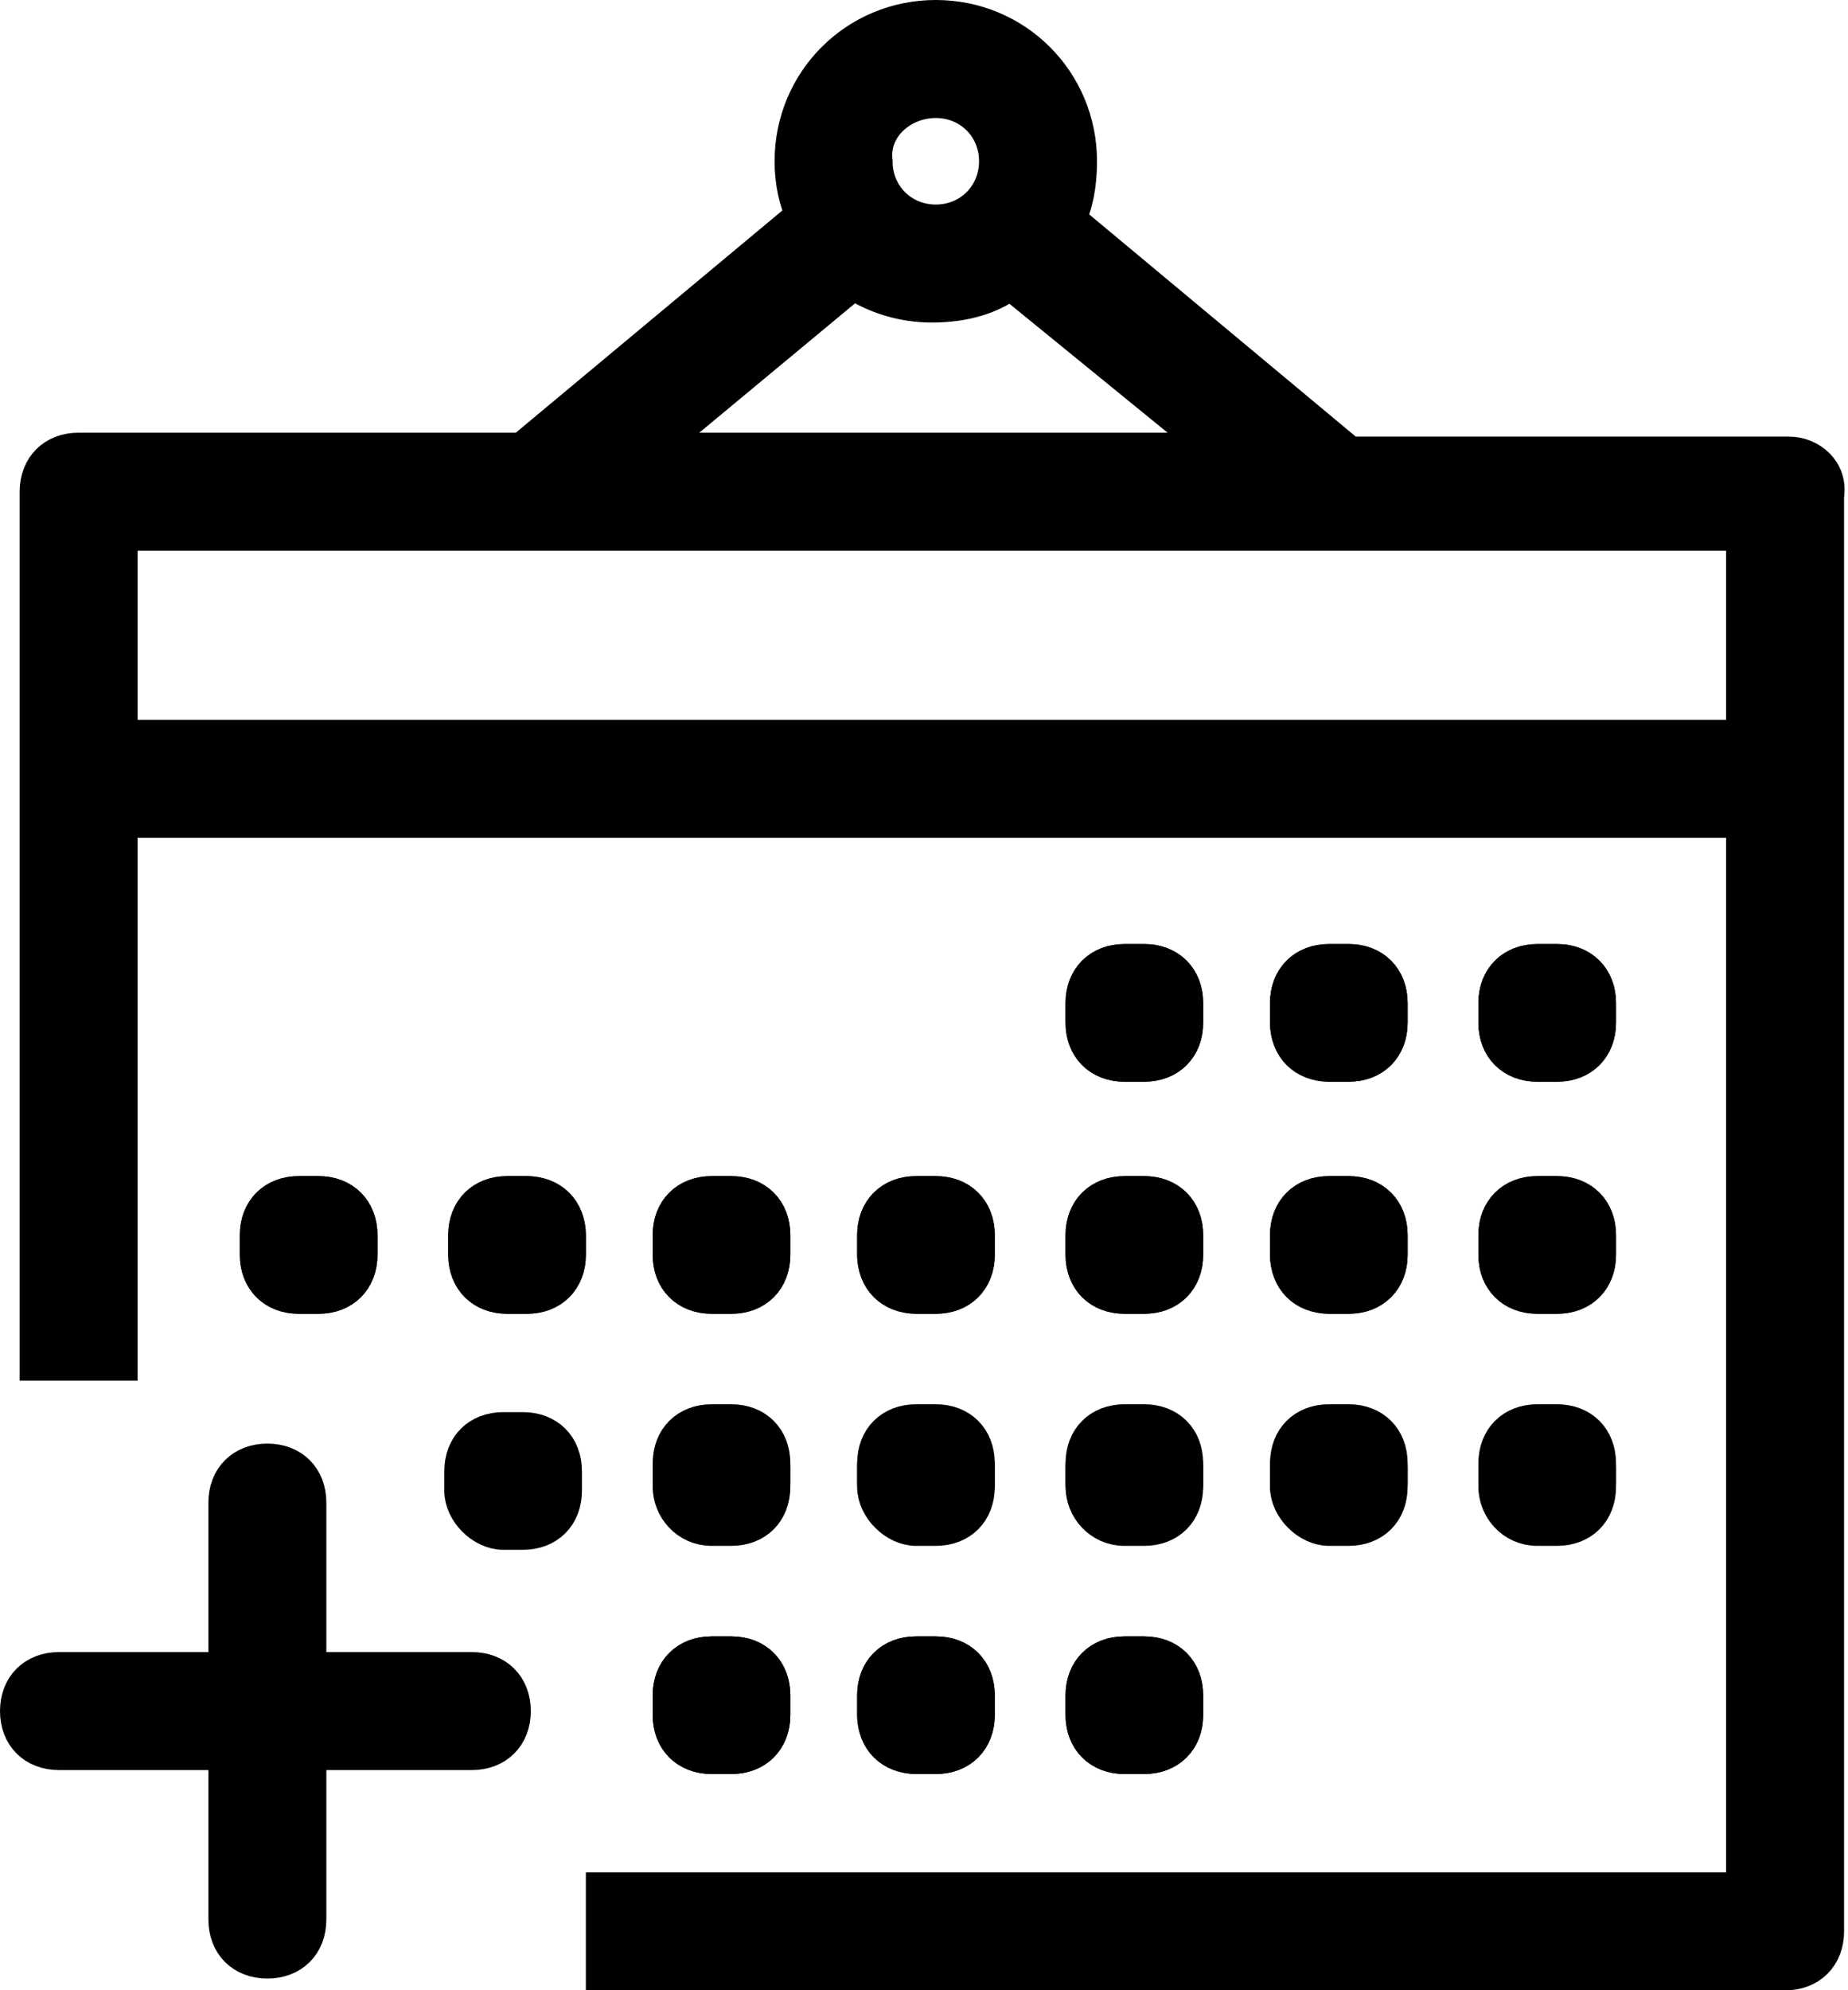 
<svg version="1.1" id="Layer_1" xmlns="http://www.w3.org/2000/svg" xmlns:xlink="http://www.w3.org/1999/xlink" x="0px" y="0px"
	 viewBox="0 0 47 50.6" style="enable-background:new 0 0 47 50.6;" xml:space="preserve">
<style type="text/css">
	.st0{stroke:#000000;stroke-miterlimit:10;}
	.st1{fill:none;}
</style>
<path class="st0" d="M12,42.5H7.8v-4.3c0-0.6-0.4-1-1-1c-0.6,0-1,0.4-1,1v4.3H1.5c-0.6,0-1,0.4-1,1c0,0.6,0.4,1,1,1h4.3v4.3
	c0,0.6,0.4,1,1,1c0.6,0,1-0.4,1-1v-4.3H12c0.6,0,1-0.4,1-1C13,42.9,12.6,42.5,12,42.5z"/>
<g>
	<path class="st1" d="M25.8,7.1c-0.6,0.4-1.3,0.6-2,0.6c-0.8,0-1.5-0.2-2-0.6l-5.4,4.4h14.8L25.8,7.1z"/>
	<path class="st0" d="M9.1,31.9c0,0.6-0.4,1-1,1H7.6c-0.6,0-1-0.4-1-1v-0.5c0-0.6,0.4-1,1-1h0.5c0.6,0,1,0.4,1,1V31.9z M14.4,31.9
		c0,0.6-0.4,1-1,1h-0.5c-0.6,0-1-0.4-1-1v-0.5c0-0.6,0.4-1,1-1h0.5c0.6,0,1,0.4,1,1V31.9z M38.1,25.5c0-0.6,0.4-1,1-1h0.5
		c0.6,0,1,0.4,1,1V26c0,0.6-0.4,1-1,1h-0.5c-0.6,0-1-0.4-1-1V25.5z M38.1,31.4c0-0.6,0.4-1,1-1h0.5c0.6,0,1,0.4,1,1v0.5
		c0,0.6-0.4,1-1,1h-0.5c-0.6,0-1-0.4-1-1V31.4z M38.1,37.2c0-0.6,0.4-1,1-1h0.5c0.6,0,1,0.4,1,1v0.5c0,0.6-0.4,1-1,1h-0.5
		c-0.6,0-1-0.4-1-1V37.2z M32.8,25.5c0-0.6,0.4-1,1-1h0.5c0.6,0,1,0.4,1,1V26c0,0.6-0.4,1-1,1h-0.5c-0.6,0-1-0.4-1-1V25.5z
		 M32.8,31.4c0-0.6,0.4-1,1-1h0.5c0.6,0,1,0.4,1,1v0.5c0,0.6-0.4,1-1,1h-0.5c-0.6,0-1-0.4-1-1V31.4z M32.8,37.2c0-0.6,0.4-1,1-1h0.5
		c0.6,0,1,0.4,1,1v0.5c0,0.6-0.4,1-1,1h-0.5c-0.6,0-1-0.4-1-1V37.2z M27.6,25.5c0-0.6,0.4-1,1-1h0.5c0.6,0,1,0.4,1,1V26
		c0,0.6-0.4,1-1,1h-0.5c-0.6,0-1-0.4-1-1V25.5z M27.6,31.4c0-0.6,0.4-1,1-1h0.5c0.6,0,1,0.4,1,1v0.5c0,0.6-0.4,1-1,1h-0.5
		c-0.6,0-1-0.4-1-1V31.4z M27.6,37.2c0-0.6,0.4-1,1-1h0.5c0.6,0,1,0.4,1,1v0.5c0,0.6-0.4,1-1,1h-0.5c-0.6,0-1-0.4-1-1V37.2z
		 M27.6,43.1c0-0.6,0.4-1,1-1h0.5c0.6,0,1,0.4,1,1v0.5c0,0.6-0.4,1-1,1h-0.5c-0.6,0-1-0.4-1-1V43.1z M22.3,31.4c0-0.6,0.4-1,1-1h0.5
		c0.6,0,1,0.4,1,1v0.5c0,0.6-0.4,1-1,1h-0.5c-0.6,0-1-0.4-1-1V31.4z M22.3,37.2c0-0.6,0.4-1,1-1h0.5c0.6,0,1,0.4,1,1v0.5
		c0,0.6-0.4,1-1,1h-0.5c-0.6,0-1-0.4-1-1V37.2z M22.3,43.1c0-0.6,0.4-1,1-1h0.5c0.6,0,1,0.4,1,1v0.5c0,0.6-0.4,1-1,1h-0.5
		c-0.6,0-1-0.4-1-1V43.1z M17.1,31.4c0-0.6,0.4-1,1-1h0.5c0.6,0,1,0.4,1,1v0.5c0,0.6-0.4,1-1,1h-0.5c-0.6,0-1-0.4-1-1V31.4z
		 M17.1,37.2c0-0.6,0.4-1,1-1h0.5c0.6,0,1,0.4,1,1v0.5c0,0.6-0.4,1-1,1h-0.5c-0.6,0-1-0.4-1-1V37.2z M17.1,43.1c0-0.6,0.4-1,1-1h0.5
		c0.6,0,1,0.4,1,1v0.5c0,0.6-0.4,1-1,1h-0.5c-0.6,0-1-0.4-1-1V43.1z"/>
	<circle class="st1" cx="23.8" cy="4.1" r="1.6"/>
	<rect x="3" y="13.6" class="st1" width="41.4" height="5.3"/>
	<path class="st0" d="M45.5,11.6H34.3l-7.2-6c0.2-0.4,0.3-0.9,0.3-1.5c0-2-1.6-3.6-3.6-3.6s-3.6,1.6-3.6,3.6c0,0.5,0.1,1,0.3,1.4
		l-7.2,6H2c-0.6,0-1,0.4-1,1v22.1h2V20.8h41.4v27.3h-29v2h30c0.6,0,1-0.4,1-1V12.6C46.5,12,46,11.6,45.5,11.6z M23.8,2.5
		c0.9,0,1.6,0.7,1.6,1.6c0,0.9-0.7,1.6-1.6,1.6c-0.9,0-1.6-0.7-1.6-1.6C22.1,3.2,22.9,2.5,23.8,2.5z M21.7,7.1
		c0.6,0.4,1.3,0.6,2,0.6c0.8,0,1.5-0.2,2-0.6l5.4,4.4H16.4L21.7,7.1z M44.5,18.8H3v-5.3h41.4V18.8z"/>
	<path class="st0" d="M28.6,27h0.5c0.6,0,1-0.4,1-1v-0.5c0-0.6-0.4-1-1-1h-0.5c-0.6,0-1,0.4-1,1V26C27.6,26.6,28,27,28.6,27z"/>
	<path class="st0" d="M33.8,27h0.5c0.6,0,1-0.4,1-1v-0.5c0-0.6-0.4-1-1-1h-0.5c-0.6,0-1,0.4-1,1V26C32.8,26.6,33.3,27,33.8,27z"/>
	<path class="st0" d="M39.1,27h0.5c0.6,0,1-0.4,1-1v-0.5c0-0.6-0.4-1-1-1h-0.5c-0.6,0-1,0.4-1,1V26C38.1,26.6,38.5,27,39.1,27z"/>
	<path class="st0" d="M8.1,30.4H7.6c-0.6,0-1,0.4-1,1v0.5c0,0.6,0.4,1,1,1h0.5c0.6,0,1-0.4,1-1v-0.5C9.1,30.8,8.7,30.4,8.1,30.4z"/>
	<path class="st0" d="M13.4,30.4h-0.5c-0.6,0-1,0.4-1,1v0.5c0,0.6,0.4,1,1,1h0.5c0.6,0,1-0.4,1-1v-0.5
		C14.4,30.8,13.9,30.4,13.4,30.4z"/>
	<path class="st0" d="M18.1,32.9h0.5c0.6,0,1-0.4,1-1v-0.5c0-0.6-0.4-1-1-1h-0.5c-0.6,0-1,0.4-1,1v0.5
		C17.1,32.5,17.5,32.9,18.1,32.9z"/>
	<path class="st0" d="M23.3,32.9h0.5c0.6,0,1-0.4,1-1v-0.5c0-0.6-0.4-1-1-1h-0.5c-0.6,0-1,0.4-1,1v0.5
		C22.3,32.5,22.8,32.9,23.3,32.9z"/>
	<path class="st0" d="M28.6,32.9h0.5c0.6,0,1-0.4,1-1v-0.5c0-0.6-0.4-1-1-1h-0.5c-0.6,0-1,0.4-1,1v0.5C27.6,32.5,28,32.9,28.6,32.9z
		"/>
	<path class="st0" d="M33.8,32.9h0.5c0.6,0,1-0.4,1-1v-0.5c0-0.6-0.4-1-1-1h-0.5c-0.6,0-1,0.4-1,1v0.5
		C32.8,32.5,33.3,32.9,33.8,32.9z"/>
	<path class="st0" d="M39.1,32.9h0.5c0.6,0,1-0.4,1-1v-0.5c0-0.6-0.4-1-1-1h-0.5c-0.6,0-1,0.4-1,1v0.5
		C38.1,32.5,38.5,32.9,39.1,32.9z"/>
	<path class="st0" d="M18.1,38.8h0.5c0.6,0,1-0.4,1-1v-0.5c0-0.6-0.4-1-1-1h-0.5c-0.6,0-1,0.4-1,1v0.5
		C17.1,38.3,17.5,38.8,18.1,38.8z"/>
	<path class="st0" d="M12.8,38.9h0.5c0.6,0,1-0.4,1-1v-0.5c0-0.6-0.4-1-1-1h-0.5c-0.6,0-1,0.4-1,1v0.5
		C11.8,38.4,12.3,38.9,12.8,38.9z"/>
	<path class="st0" d="M23.3,38.8h0.5c0.6,0,1-0.4,1-1v-0.5c0-0.6-0.4-1-1-1h-0.5c-0.6,0-1,0.4-1,1v0.5
		C22.3,38.3,22.8,38.8,23.3,38.8z"/>
	<path class="st0" d="M28.6,38.8h0.5c0.6,0,1-0.4,1-1v-0.5c0-0.6-0.4-1-1-1h-0.5c-0.6,0-1,0.4-1,1v0.5C27.6,38.3,28,38.8,28.6,38.8z
		"/>
	<path class="st0" d="M33.8,38.8h0.5c0.6,0,1-0.4,1-1v-0.5c0-0.6-0.4-1-1-1h-0.5c-0.6,0-1,0.4-1,1v0.5
		C32.8,38.3,33.3,38.8,33.8,38.8z"/>
	<path class="st0" d="M39.1,38.8h0.5c0.6,0,1-0.4,1-1v-0.5c0-0.6-0.4-1-1-1h-0.5c-0.6,0-1,0.4-1,1v0.5
		C38.1,38.3,38.5,38.8,39.1,38.8z"/>
	<path class="st0" d="M18.1,44.6h0.5c0.6,0,1-0.4,1-1v-0.5c0-0.6-0.4-1-1-1h-0.5c-0.6,0-1,0.4-1,1v0.5
		C17.1,44.2,17.5,44.6,18.1,44.6z"/>
	<path class="st0" d="M23.3,44.6h0.5c0.6,0,1-0.4,1-1v-0.5c0-0.6-0.4-1-1-1h-0.5c-0.6,0-1,0.4-1,1v0.5
		C22.3,44.2,22.8,44.6,23.3,44.6z"/>
	<path class="st0" d="M28.6,44.6h0.5c0.6,0,1-0.4,1-1v-0.5c0-0.6-0.4-1-1-1h-0.5c-0.6,0-1,0.4-1,1v0.5C27.6,44.2,28,44.6,28.6,44.6z
		"/>
</g>
</svg>
